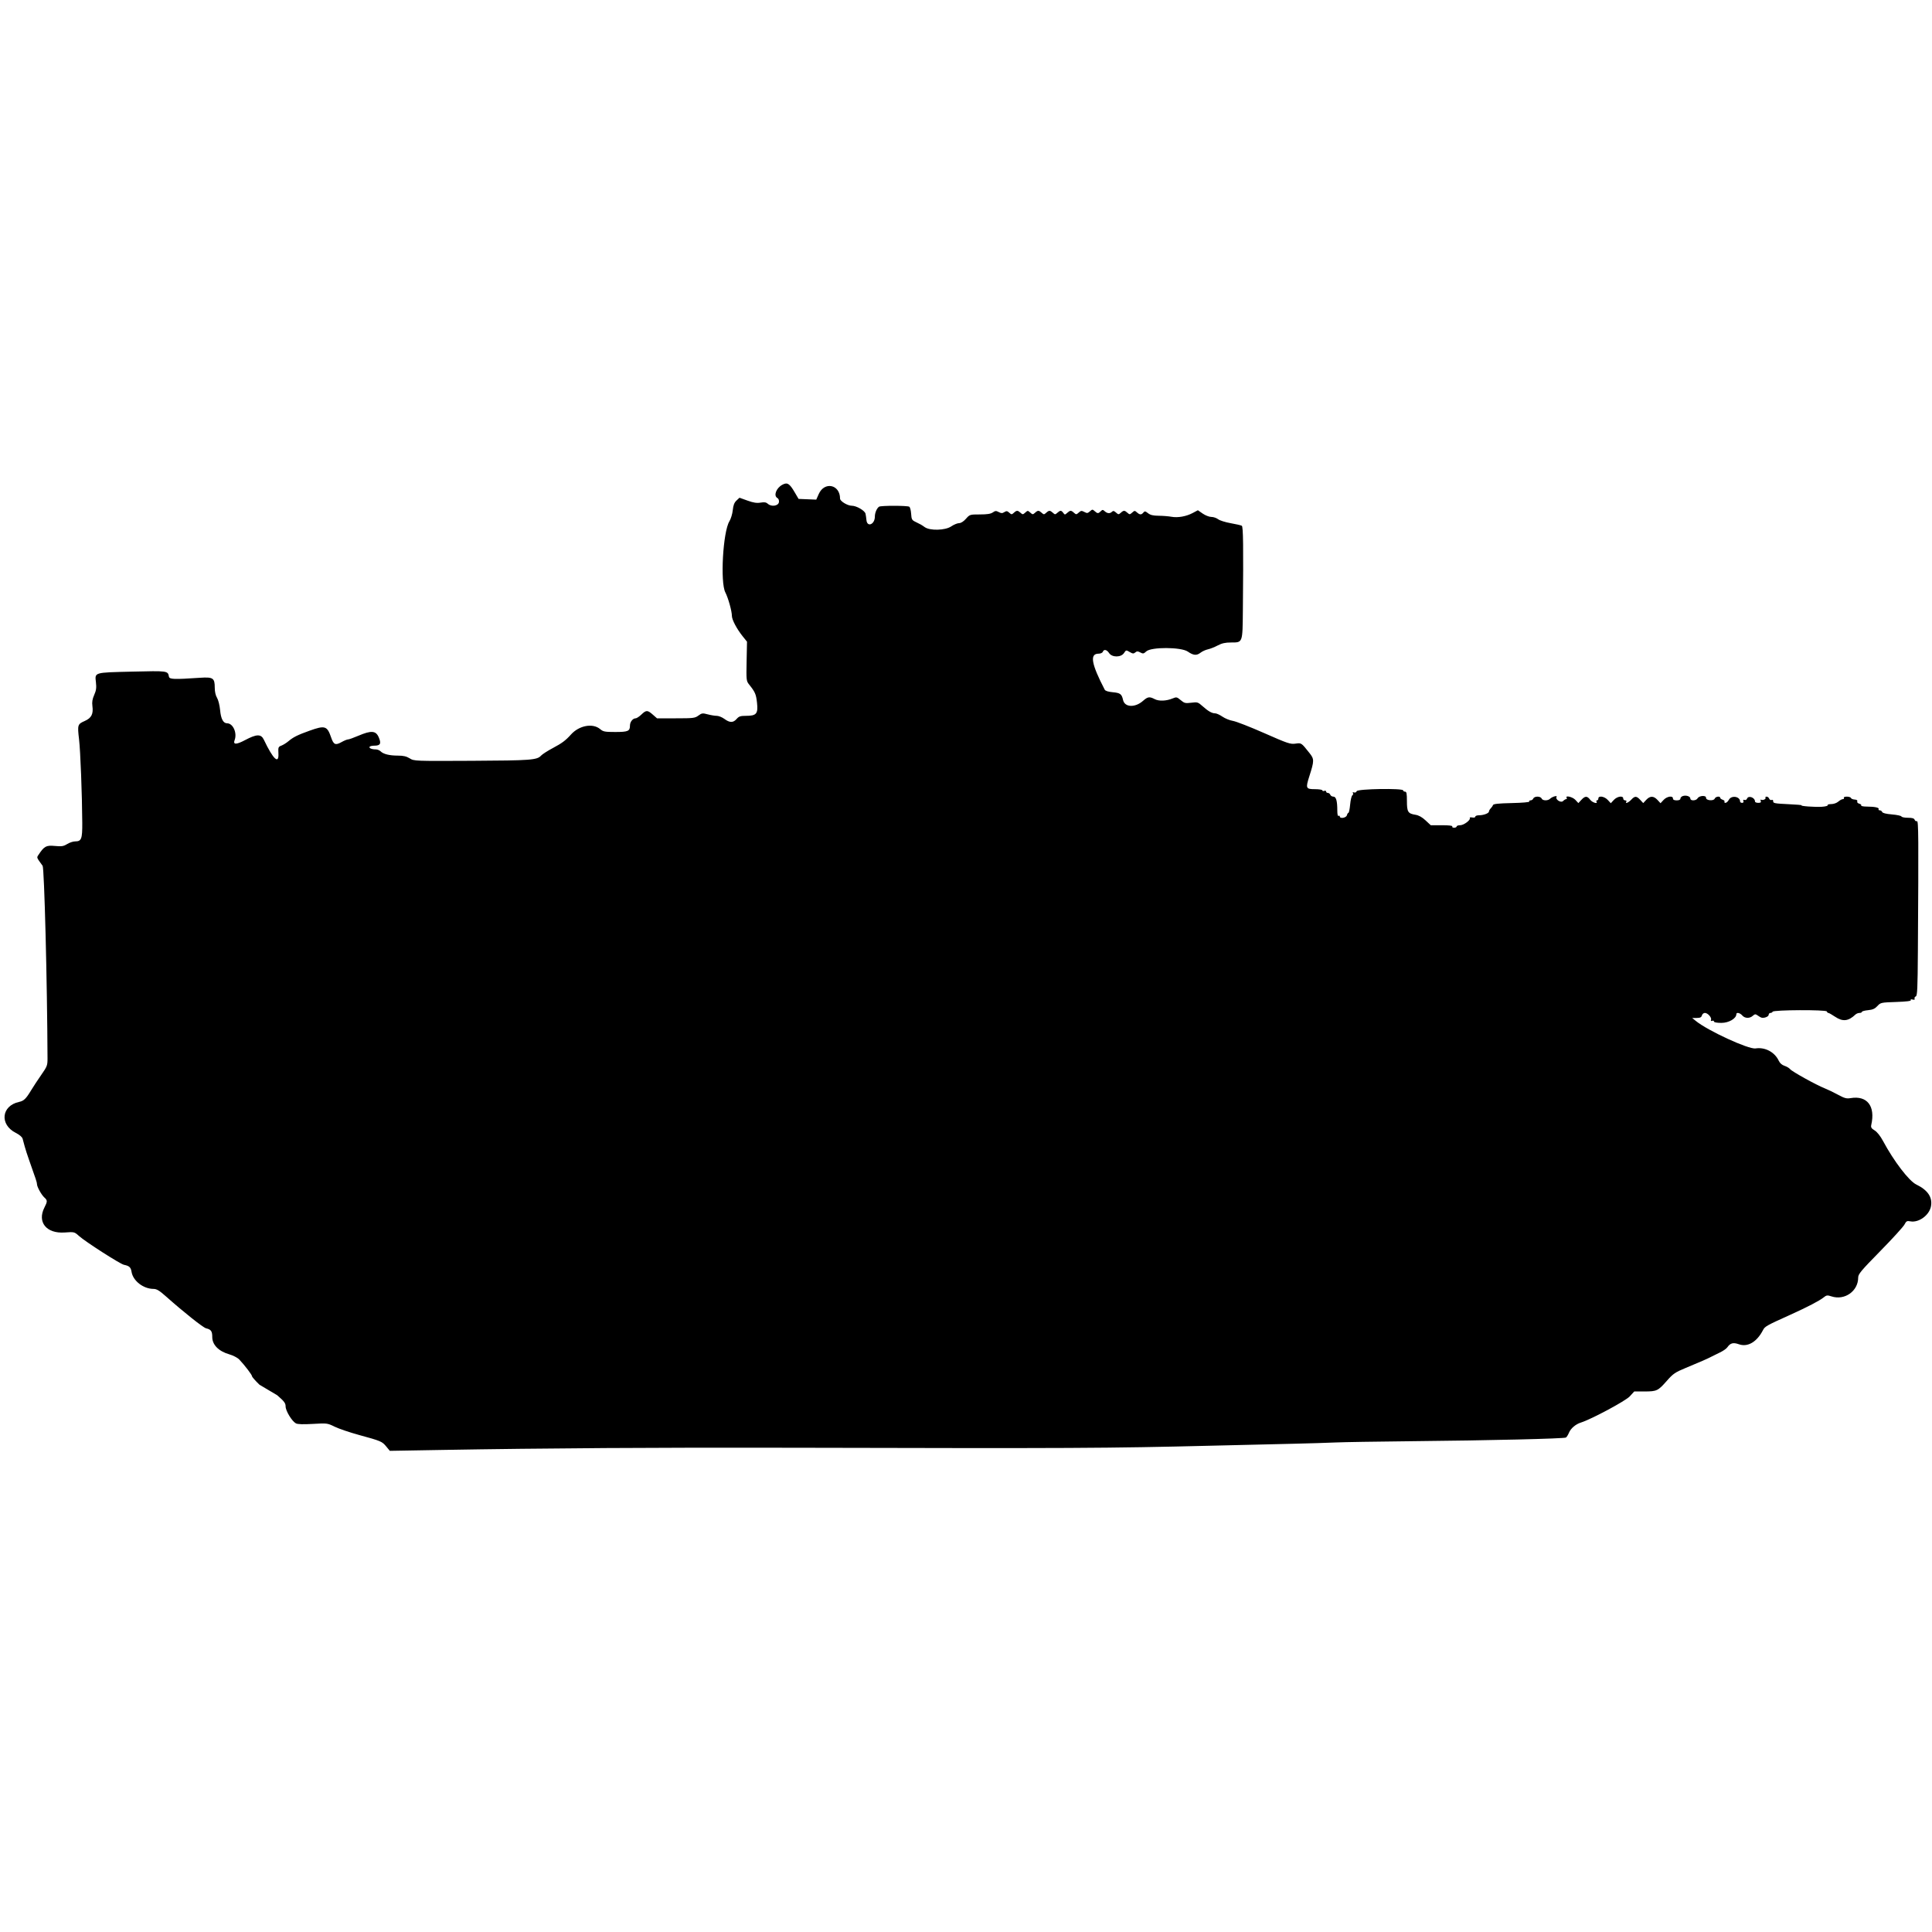 <?xml version="1.0" encoding="UTF-8"?>
<!DOCTYPE svg PUBLIC "-//W3C//DTD SVG 1.1//EN" "http://www.w3.org/Graphics/SVG/1.1/DTD/svg11.dtd">
<svg version="1.1" xmlns="http://www.w3.org/2000/svg" xmlns:xlink="http://www.w3.org/1999/xlink" x="0" y="0" width="500" height="500" viewBox="0, 0, 500, 500">
  <g id="Background">
    <rect x="0" y="0" width="500" height="500" fill="#000000" fill-opacity="0"/>
  </g>
  <g id="svgg">
    <path d="M202.444,125.467 C200.862,126.337 200.14,128.301 201.186,128.887 C201.493,129.059 201.654,129.484 201.588,129.949 C201.448,130.941 199.648,131.221 198.734,130.393 C198.281,129.984 197.83,129.909 196.832,130.078 C195.854,130.243 195.002,130.111 193.45,129.555 L191.378,128.811 L190.6,129.541 C190.029,130.078 189.774,130.739 189.641,132.032 C189.541,133.001 189.147,134.296 188.767,134.912 C187.105,137.603 186.358,150.702 187.719,153.313 C188.455,154.726 189.414,158.165 189.414,159.394 C189.414,160.373 190.672,162.759 192.182,164.643 L193.325,166.069 L193.223,171.14 C193.126,175.99 193.153,176.251 193.844,177.114 C195.434,179.105 195.668,179.642 195.911,181.842 C196.228,184.71 195.774,185.257 193.075,185.257 C191.626,185.257 191.225,185.389 190.641,186.061 C189.755,187.078 188.864,187.078 187.484,186.061 C186.884,185.618 185.989,185.257 185.496,185.257 C185.001,185.257 183.947,185.082 183.151,184.87 C181.829,184.515 181.622,184.544 180.746,185.191 C179.858,185.848 179.433,185.9 174.912,185.9 L170.034,185.9 L168.935,184.935 C167.565,183.732 167.237,183.732 165.979,184.935 C165.423,185.465 164.761,185.9 164.506,185.9 C163.765,185.9 163.032,186.839 163.032,187.788 C163.032,189.219 162.527,189.438 159.235,189.438 C156.54,189.438 156.111,189.358 155.322,188.693 C153.406,187.081 149.868,187.742 147.75,190.109 C146.406,191.611 145.426,192.347 143.189,193.532 C141.779,194.28 140.36,195.187 140.035,195.545 C138.99,196.7 137.435,196.817 122.157,196.895 C107.215,196.97 107.178,196.969 106.033,196.262 C105.19,195.74 104.382,195.552 102.991,195.552 C100.794,195.552 99.219,195.163 98.503,194.448 C98.225,194.17 97.658,193.943 97.244,193.943 C96.21,193.943 95.437,193.614 95.652,193.265 C95.751,193.107 96.31,192.978 96.898,192.978 C98.443,192.978 98.721,192.438 98.016,190.806 C97.271,189.077 96.083,188.989 92.745,190.412 C91.512,190.938 90.3,191.369 90.054,191.369 C89.807,191.369 89.055,191.678 88.382,192.057 C86.81,192.941 86.336,192.73 85.698,190.858 C84.675,187.855 84.104,187.675 80.139,189.095 C77.002,190.218 75.917,190.758 74.641,191.831 C74.114,192.275 73.296,192.784 72.824,192.964 C72.024,193.268 71.971,193.408 72.055,194.985 C72.212,197.932 70.691,196.503 68.291,191.449 C67.563,189.918 66.434,189.941 63.405,191.547 C61.152,192.742 60.264,192.742 60.718,191.547 C61.425,189.688 60.309,187.187 58.772,187.187 C57.775,187.187 57.175,186.056 56.963,183.774 C56.847,182.53 56.498,181.134 56.167,180.591 C55.798,179.985 55.578,179.005 55.578,177.96 C55.576,175.464 55.148,175.18 51.743,175.408 C45.011,175.862 43.854,175.821 43.723,175.122 C43.437,173.592 43.452,173.594 34.212,173.816 C24.236,174.056 24.533,173.967 24.827,176.576 C24.989,178.003 24.895,178.684 24.38,179.85 C23.903,180.928 23.779,181.699 23.915,182.726 C24.193,184.796 23.669,185.819 21.938,186.584 C20.073,187.409 20.017,187.589 20.457,191.322 C20.816,194.362 21.246,205.558 21.291,212.956 C21.316,217.12 21.075,217.751 19.461,217.751 C18.929,217.751 17.993,218.06 17.381,218.438 C16.432,219.025 15.964,219.097 14.182,218.931 C11.95,218.722 11.447,218.994 9.977,221.209 C9.462,221.986 9.406,221.834 11.029,224.065 C11.466,224.666 12.22,254.304 12.297,273.905 C12.304,275.721 12.199,275.999 10.696,278.153 C9.811,279.421 8.624,281.223 8.059,282.16 C6.718,284.379 6.169,284.91 4.948,285.173 C0.352,286.162 -0.172,291.029 4.083,293.186 C5.065,293.683 5.735,294.262 5.858,294.716 C5.966,295.118 6.21,296.027 6.402,296.734 C6.592,297.441 7.109,299.034 7.549,300.272 C9.308,305.218 9.57,306.021 9.57,306.448 C9.57,307.137 10.711,309.212 11.466,309.894 C12.304,310.652 12.307,310.916 11.5,312.498 C9.57,316.286 12.008,319.3 16.738,318.967 C19.224,318.791 19.249,318.798 20.438,319.865 C22.114,321.371 31.085,327.122 32.077,327.327 C33.472,327.616 33.853,327.971 34.047,329.155 C34.426,331.488 37.093,333.56 39.729,333.568 C40.545,333.57 41.242,333.991 42.945,335.505 C47.515,339.568 52.552,343.575 53.325,343.762 C54.629,344.075 54.933,344.506 54.933,346.035 C54.933,348.014 56.565,349.687 59.26,350.471 C60.353,350.788 61.482,351.376 61.944,351.866 C63.358,353.366 65.228,355.817 65.228,356.172 C65.228,356.361 66.097,357.35 67.158,358.369 L71.743,361.09 C73.564,362.667 73.915,363.134 73.915,363.98 C73.915,365.125 75.551,367.816 76.581,368.367 C77.03,368.607 78.463,368.652 80.97,368.506 C84.638,368.291 84.721,368.302 86.623,369.231 C87.684,369.75 90.508,370.709 92.896,371.363 C98.605,372.925 98.879,373.041 99.961,374.354 L100.886,375.476 L114.023,375.249 C141.231,374.779 170.413,374.594 204.375,374.674 C278.376,374.849 286.202,374.811 313.76,374.139 C321.369,373.954 330.852,373.729 334.833,373.639 C338.814,373.548 343.665,373.399 345.612,373.309 C347.557,373.218 356.461,373.072 365.396,372.983 C385.512,372.786 404.79,372.327 405.265,372.032 C405.462,371.911 405.82,371.338 406.063,370.756 C406.526,369.649 407.799,368.572 409.135,368.156 C411.792,367.33 420.689,362.566 421.764,361.393 L422.938,360.113 L425.616,360.109 C428.785,360.105 429.093,359.957 431.415,357.316 C433,355.515 433.536,355.148 436.217,354.038 C440.132,352.417 441.94,351.624 442.932,351.095 C443.375,350.859 444.377,350.365 445.159,349.995 C445.941,349.626 446.78,349.038 447.025,348.689 C447.814,347.562 448.543,347.37 450.039,347.898 C452.301,348.696 454.673,347.303 456.252,344.25 C456.759,343.269 457.081,343.087 463.362,340.247 C467.842,338.219 470.847,336.655 471.933,335.787 C472.696,335.175 472.903,335.147 473.982,335.502 C477.382,336.625 480.896,334.151 480.896,330.636 C480.896,329.734 481.606,328.882 486.606,323.786 C489.748,320.586 492.563,317.5 492.863,316.926 C493.339,316.017 493.529,315.91 494.363,316.076 C496.537,316.512 499.298,314.521 499.732,312.205 C500.172,309.864 498.915,307.995 495.927,306.547 C494.037,305.63 490.117,300.501 487.331,295.299 C486.632,293.994 485.806,292.953 485.155,292.552 C484.298,292.026 484.138,291.761 484.286,291.104 C485.38,286.253 483.22,283.469 478.928,284.193 C477.878,284.37 477.35,284.227 475.666,283.309 C474.561,282.707 473.005,281.959 472.21,281.647 C470.079,280.812 463.749,277.303 463.279,276.697 C463.056,276.409 462.407,276.022 461.836,275.837 C461.179,275.625 460.631,275.144 460.348,274.535 C459.301,272.278 456.786,270.943 454.319,271.333 C452.542,271.613 441.951,266.734 438.875,264.218 L437.946,263.459 L439.115,263.447 C440.007,263.438 440.323,263.283 440.453,262.793 C440.545,262.438 440.891,262.148 441.222,262.148 C441.97,262.148 443.036,263.344 442.811,263.932 C442.703,264.214 442.808,264.305 443.109,264.189 C443.366,264.091 443.575,264.17 443.575,264.366 C443.575,264.587 444.312,264.722 445.517,264.722 C447.427,264.722 449.367,263.581 449.367,262.459 C449.367,261.916 450.317,262.125 450.889,262.793 C451.564,263.58 452.809,263.624 453.624,262.887 C454.114,262.441 454.334,262.411 454.775,262.727 C455.074,262.942 455.5,263.205 455.722,263.312 C456.36,263.618 457.732,263.15 457.732,262.625 C457.732,262.363 457.938,262.148 458.188,262.148 C458.439,262.148 458.691,262.006 458.751,261.832 C458.916,261.343 472.617,261.279 472.779,261.765 C472.849,261.976 473.031,262.148 473.185,262.148 C473.339,262.148 474.108,262.583 474.894,263.114 C476.894,264.463 478.36,264.309 480.195,262.555 C480.428,262.332 480.9,262.148 481.24,262.148 C481.582,262.148 481.862,262.023 481.862,261.867 C481.862,261.713 482.572,261.519 483.438,261.435 C484.647,261.32 485.216,261.068 485.869,260.363 C486.704,259.461 486.809,259.439 490.722,259.309 C493.371,259.22 494.65,259.063 494.514,258.841 C494.386,258.634 494.562,258.574 494.977,258.683 C495.432,258.802 495.597,258.728 495.492,258.454 C495.406,258.231 495.547,257.968 495.804,257.87 C496.198,257.719 496.282,255.894 496.346,246.166 C496.541,216.36 496.513,212.358 496.1,212.516 C495.88,212.601 495.612,212.437 495.503,212.154 C495.359,211.779 494.88,211.637 493.758,211.637 C492.906,211.637 492.159,211.488 492.098,211.304 C492.037,211.12 490.926,210.881 489.629,210.772 C488.099,210.644 487.214,210.422 487.106,210.141 C487.015,209.903 486.73,209.708 486.472,209.708 C486.216,209.708 486.085,209.579 486.182,209.422 C486.427,209.025 485.227,208.752 483.209,208.746 C482.27,208.745 481.581,208.614 481.678,208.457 C481.775,208.301 481.547,208.092 481.172,207.994 C480.781,207.892 480.559,207.636 480.652,207.395 C480.758,207.119 480.522,206.954 479.98,206.922 C479.521,206.895 479.093,206.713 479.029,206.52 C478.965,206.326 478.481,206.168 477.954,206.168 C477.398,206.168 477.081,206.303 477.197,206.49 C477.305,206.667 477.191,206.811 476.943,206.811 C476.694,206.811 476.157,207.102 475.748,207.456 C475.319,207.828 474.545,208.099 473.91,208.099 C473.308,208.099 472.896,208.23 472.996,208.391 C473.094,208.551 472.415,208.733 471.486,208.792 C469.715,208.908 465.702,208.614 466.257,208.41 C466.434,208.344 464.841,208.212 462.719,208.114 C459.374,207.961 458.863,207.866 458.898,207.4 C458.923,207.069 458.77,206.927 458.499,207.032 C458.256,207.125 457.97,206.968 457.861,206.685 C457.752,206.401 457.452,206.168 457.196,206.168 C456.939,206.168 456.809,206.298 456.906,206.457 C457.119,206.801 456.189,207.212 455.777,206.957 C455.617,206.859 455.574,207.004 455.678,207.277 C455.822,207.651 455.658,207.777 455.031,207.777 C454.571,207.777 454.193,207.622 454.193,207.433 C454.193,206.396 452.482,205.775 452.133,206.685 C452.024,206.969 451.727,207.121 451.472,207.023 C451.163,206.904 451.068,207.001 451.188,207.311 C451.298,207.599 451.169,207.777 450.85,207.777 C450.565,207.777 450.332,207.622 450.332,207.433 C450.332,206.103 448.092,205.749 447.437,206.972 C447.2,207.415 446.805,207.777 446.559,207.777 C446.313,207.777 446.194,207.643 446.296,207.479 C446.397,207.314 446.189,207.088 445.833,206.975 C445.476,206.86 445.185,206.633 445.185,206.468 C445.185,205.963 443.979,206.136 443.773,206.671 C443.506,207.369 441.47,207.181 441.521,206.464 C441.568,205.769 439.74,205.884 439.338,206.602 C438.969,207.261 437.463,207.318 437.463,206.672 C437.463,206.102 436.395,205.734 435.533,206.008 C435.178,206.119 434.889,206.419 434.889,206.672 C434.889,206.971 434.547,207.134 433.925,207.134 C433.28,207.134 432.959,206.972 432.959,206.651 C432.959,205.845 431.4,206.081 430.531,207.02 L429.742,207.871 L428.953,207.02 C427.956,205.944 427.028,205.939 426.041,207.005 L425.266,207.84 L424.491,207.005 C423.525,205.963 423.096,205.956 422.153,206.972 C421.433,207.749 420.489,208.111 420.894,207.456 C421.004,207.279 420.868,207.134 420.591,207.134 C420.316,207.134 420.09,206.916 420.09,206.651 C420.09,205.845 418.531,206.081 417.662,207.02 L416.873,207.871 L416.084,207.02 C415.215,206.081 413.656,205.845 413.656,206.651 C413.656,206.916 413.502,207.134 413.314,207.134 C413.128,207.134 413.064,207.279 413.173,207.456 C413.613,208.167 412.095,207.72 411.533,206.972 C410.765,205.95 410.224,205.958 409.255,207.005 L408.48,207.84 L407.705,207.005 C406.973,206.215 405.003,205.765 405.451,206.49 C405.562,206.667 405.507,206.811 405.333,206.811 C405.158,206.811 404.79,207.038 404.515,207.311 C403.955,207.871 402.437,206.881 402.843,206.223 C403.123,205.773 401.688,206.189 401.166,206.709 C400.59,207.284 399.201,207.247 398.973,206.651 C398.869,206.382 398.391,206.168 397.891,206.168 C397.391,206.168 396.912,206.382 396.81,206.651 C396.708,206.916 396.395,207.134 396.113,207.134 C395.832,207.134 395.683,207.268 395.786,207.431 C395.893,207.607 394.033,207.772 391.246,207.833 C387.793,207.91 386.487,208.047 386.387,208.346 C386.312,208.57 386.048,208.957 385.797,209.208 C385.548,209.457 385.343,209.82 385.343,210.015 C385.343,210.47 383.956,210.994 382.749,210.994 C382.23,210.994 381.805,211.156 381.805,211.354 C381.805,211.562 381.471,211.65 381.011,211.561 C380.573,211.478 380.291,211.532 380.385,211.682 C380.689,212.176 378.852,213.568 377.897,213.568 C377.392,213.568 376.979,213.712 376.979,213.89 C376.979,214.067 376.681,214.211 376.317,214.211 C375.952,214.211 375.743,214.067 375.854,213.89 C375.98,213.684 375.008,213.568 373.164,213.568 L370.277,213.568 L368.936,212.319 C368.027,211.471 367.18,211.001 366.304,210.861 C364.379,210.554 364.11,210.12 364.11,207.317 C364.11,205.367 364.013,204.882 363.628,204.882 C363.362,204.882 363.146,204.736 363.146,204.559 C363.146,203.953 351.346,204.144 351.112,204.754 C350.995,205.058 350.71,205.191 350.417,205.08 C350.105,204.96 350.003,205.021 350.139,205.243 C350.26,205.438 350.192,205.7 349.989,205.825 C349.785,205.952 349.529,207.021 349.418,208.203 C349.308,209.384 349.11,210.351 348.98,210.351 C348.849,210.351 348.666,210.64 348.574,210.994 C348.396,211.676 346.737,211.949 346.737,211.297 C346.737,211.11 346.593,211.046 346.415,211.155 C346.218,211.278 346.094,210.744 346.094,209.767 C346.094,207.265 345.785,206.168 345.077,206.168 C344.741,206.168 344.381,205.952 344.279,205.686 C344.178,205.42 343.892,205.204 343.647,205.204 C343.4,205.204 343.199,205.043 343.199,204.847 C343.199,204.652 342.981,204.574 342.715,204.676 C342.451,204.779 342.233,204.721 342.233,204.55 C342.233,204.378 341.38,204.238 340.337,204.238 C337.965,204.238 337.862,204.01 338.836,200.959 C340.149,196.85 340.152,196.47 338.877,194.866 C336.746,192.189 336.822,192.239 335.248,192.455 C333.934,192.635 333.236,192.399 327.185,189.73 C323.543,188.123 319.9,186.701 319.092,186.569 C318.282,186.438 317.058,185.943 316.37,185.472 C315.681,184.999 314.839,184.614 314.499,184.614 C313.646,184.614 312.695,184.075 311.23,182.765 C310.05,181.709 309.9,181.664 308.299,181.863 C306.772,182.055 306.513,181.991 305.568,181.195 C304.596,180.378 304.452,180.345 303.512,180.741 C301.874,181.429 299.958,181.512 298.856,180.943 C297.477,180.229 297.049,180.292 295.792,181.397 C293.733,183.203 291.062,183.074 290.644,181.147 C290.312,179.623 289.914,179.323 287.99,179.149 C286.821,179.042 286.067,178.808 285.908,178.5 C282.417,171.786 281.968,169.17 284.307,169.17 C284.821,169.17 285.299,168.96 285.404,168.687 C285.683,167.958 286.437,168.108 287.028,169.009 C287.794,170.179 290.125,170.174 290.895,168.999 C291.418,168.201 291.447,168.195 292.358,168.735 C293.139,169.195 293.372,169.216 293.804,168.858 C294.23,168.502 294.454,168.502 295.112,168.855 C295.818,169.232 295.991,169.202 296.646,168.586 C297.906,167.402 305.679,167.435 307.407,168.633 C308.87,169.646 309.695,169.71 310.741,168.89 C311.163,168.559 312.003,168.18 312.606,168.048 C313.211,167.917 314.354,167.464 315.147,167.041 C316.221,166.472 317.101,166.274 318.584,166.274 C321.641,166.274 321.573,166.461 321.653,157.91 C321.81,141.256 321.747,136.297 321.377,136.068 C321.175,135.942 319.886,135.644 318.511,135.404 C317.137,135.163 315.666,134.7 315.245,134.374 C314.823,134.047 314.034,133.78 313.493,133.78 C312.948,133.78 311.951,133.394 311.26,132.916 L310.012,132.051 L308.669,132.765 C306.985,133.661 304.813,134.042 303.144,133.734 C302.435,133.603 300.971,133.487 299.889,133.477 C298.434,133.464 297.71,133.292 297.109,132.819 C296.398,132.261 296.248,132.24 295.901,132.659 C295.388,133.277 294.969,133.262 294.241,132.604 C293.692,132.108 293.609,132.112 293.009,132.655 C292.41,133.197 292.325,133.201 291.778,132.705 C291.042,132.039 290.794,132.039 290.058,132.705 C289.511,133.201 289.426,133.197 288.818,132.648 C288.32,132.195 288.08,132.146 287.79,132.437 C287.271,132.956 286.57,132.911 285.915,132.318 C285.418,131.868 285.315,131.868 284.866,132.318 C284.238,132.946 284.029,132.942 283.302,132.283 C282.754,131.787 282.669,131.791 282.067,132.336 C281.504,132.845 281.318,132.866 280.623,132.494 C279.928,132.122 279.741,132.142 279.179,132.652 C278.575,133.197 278.492,133.201 277.943,132.705 C277.202,132.033 276.962,132.037 276.195,132.731 C275.609,133.261 275.557,133.261 275.169,132.731 C274.661,132.036 274.395,132.031 273.651,132.705 C273.103,133.2 273.022,133.2 272.474,132.705 C271.738,132.039 271.491,132.039 270.754,132.705 C270.208,133.2 270.126,133.2 269.578,132.705 C268.843,132.039 268.595,132.039 267.859,132.705 C267.311,133.201 267.227,133.197 266.627,132.655 C266.007,132.093 265.961,132.093 265.341,132.655 C264.742,133.197 264.657,133.201 264.109,132.705 C263.374,132.039 263.126,132.039 262.39,132.705 C261.842,133.201 261.759,133.198 261.19,132.682 C260.675,132.217 260.472,132.194 259.922,132.536 C259.391,132.868 259.119,132.866 258.473,132.52 C257.794,132.157 257.569,132.171 256.933,132.616 C256.396,132.992 255.466,133.137 253.585,133.137 C251.014,133.137 250.969,133.15 249.984,134.264 C249.358,134.971 248.695,135.389 248.201,135.389 C247.768,135.389 246.855,135.768 246.172,136.232 C244.63,137.279 240.684,137.391 239.328,136.426 C238.467,135.816 238.276,135.707 236.868,135.028 C236.015,134.618 235.891,134.379 235.802,132.972 C235.746,132.096 235.53,131.27 235.32,131.138 C234.828,130.825 227.973,130.819 227.506,131.131 C226.92,131.522 226.412,132.714 226.412,133.698 C226.412,135.734 224.413,136.546 224.233,134.582 C224.184,134.052 224.08,133.324 224.001,132.961 C223.827,132.153 221.659,130.885 220.455,130.885 C219.342,130.885 217.404,129.712 217.404,129.037 C217.404,125.38 213.363,124.524 211.883,127.869 L211.248,129.304 L208.959,129.21 L206.669,129.116 L205.665,127.405 C204.315,125.101 203.74,124.755 202.444,125.467" fill="#000000" id="path0"/>
  </g>
</svg>
